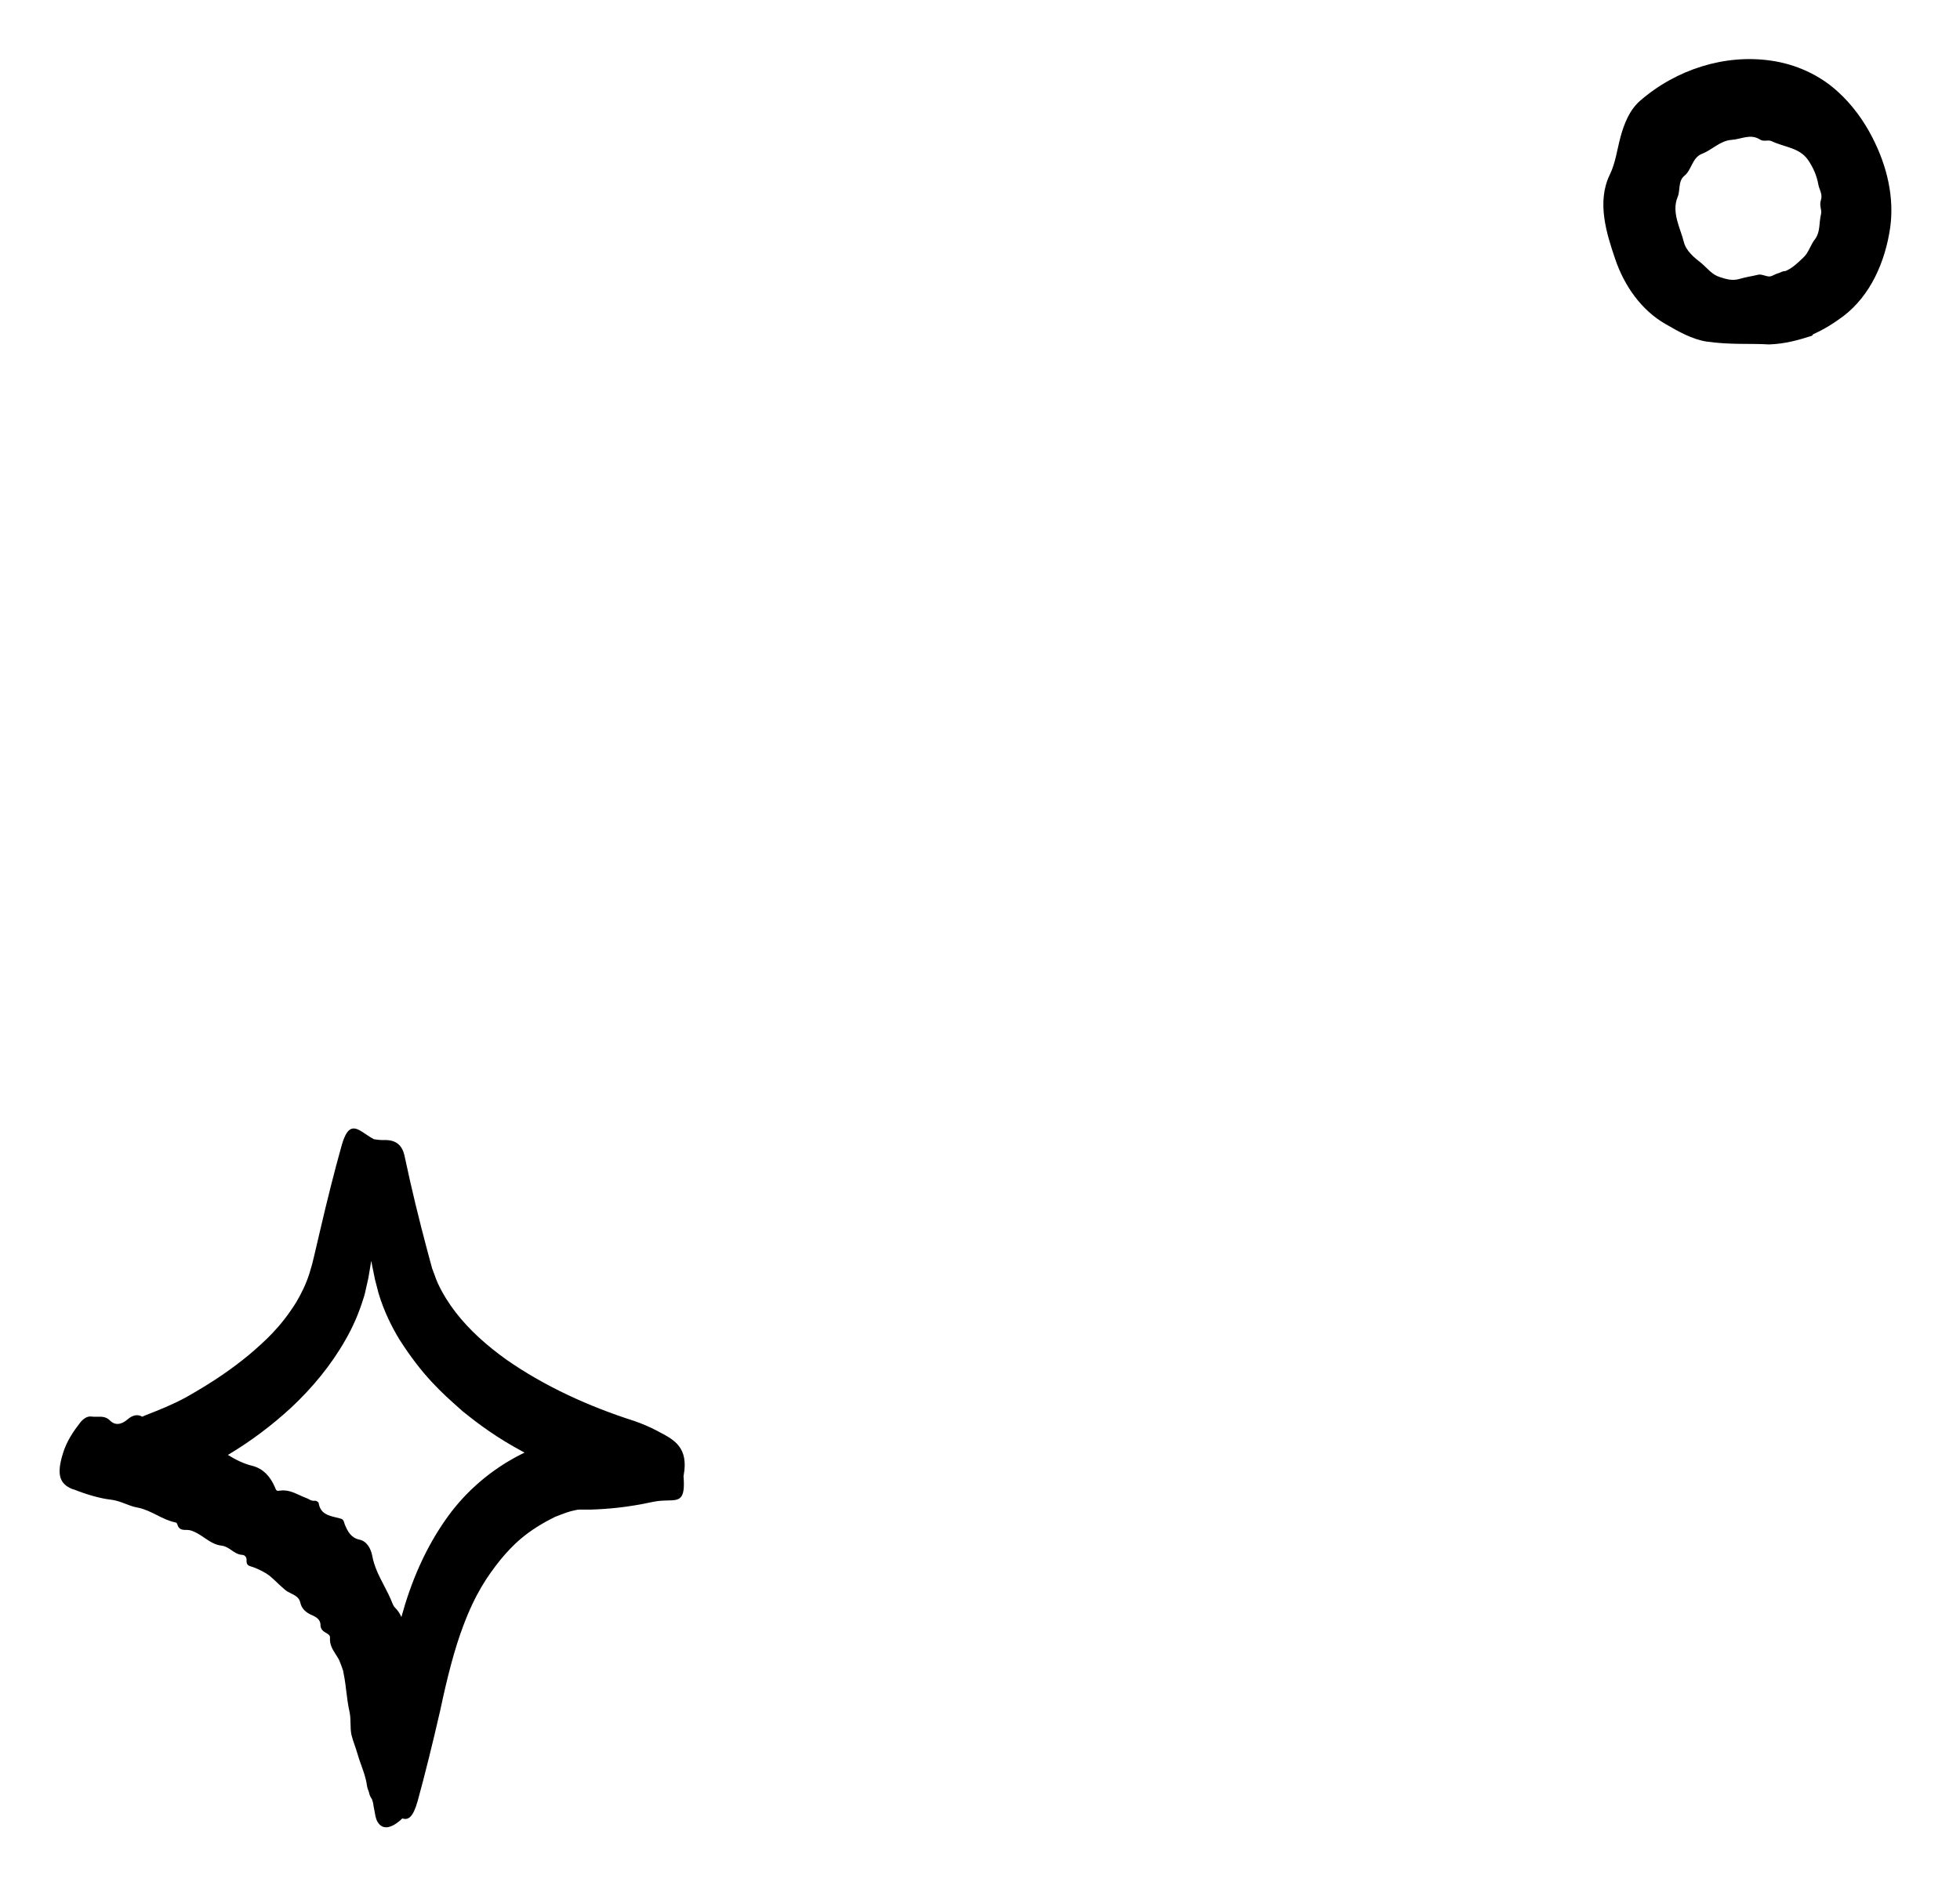 <svg width="66" height="64" viewBox="0 0 66 64" fill="none" xmlns="http://www.w3.org/2000/svg">
<path d="M61.05 11.26C61.41 11.1 61.75 10.89 62.07 10.65C62.99 9.949 63.48 8.819 63.649 7.669C63.789 6.669 63.558 5.619 63.048 4.629C62.768 4.08 62.378 3.53 61.877 3.08C61.277 2.53 60.477 2.16 59.627 2.041C58.097 1.821 56.457 2.322 55.218 3.402C54.868 3.713 54.688 4.173 54.568 4.613C54.448 5.063 54.398 5.493 54.208 5.883C53.759 6.803 54.099 7.873 54.389 8.723C54.7 9.643 55.28 10.452 56.08 10.912C56.531 11.172 56.971 11.422 57.451 11.502C58.261 11.621 58.961 11.561 59.571 11.601C60.121 11.581 60.571 11.45 61.011 11.31C61.02 11.3 61.041 11.29 61.05 11.26L60.13 9.131C60.02 9.121 59.95 9.191 59.85 9.211C59.75 9.241 59.66 9.321 59.56 9.311C59.44 9.301 59.33 9.231 59.21 9.251C59.02 9.301 58.82 9.321 58.55 9.401C58.32 9.461 58.12 9.401 57.91 9.331C57.65 9.251 57.5 9.042 57.29 8.862C57.059 8.682 56.769 8.452 56.699 8.142C56.589 7.702 56.279 7.152 56.489 6.642C56.589 6.422 56.498 6.102 56.718 5.922C56.968 5.722 56.978 5.312 57.308 5.182C57.668 5.041 57.918 4.741 58.308 4.711C58.638 4.691 58.938 4.491 59.268 4.701C59.398 4.781 59.518 4.701 59.648 4.751C60.088 4.961 60.588 4.97 60.878 5.38C61.058 5.64 61.178 5.92 61.229 6.21C61.259 6.39 61.379 6.53 61.319 6.73C61.249 6.93 61.359 7.06 61.319 7.22C61.249 7.51 61.299 7.8 61.129 8.04C60.959 8.25 60.91 8.51 60.719 8.68C60.54 8.85 60.36 9.03 60.12 9.131L61.05 11.26Z" fill="black"/>
<path fill-rule="evenodd" clip-rule="evenodd" d="M12.406 43.037L12.501 42.466L12.55 42.718L12.63 43.108C12.65 43.183 12.67 43.26 12.69 43.337L12.69 43.337L12.69 43.338L12.69 43.338L12.69 43.338C12.71 43.415 12.73 43.493 12.75 43.568C12.931 44.168 13.191 44.688 13.451 45.117C14.226 46.331 14.872 46.905 15.487 47.451L15.487 47.451L15.572 47.527C16.144 47.988 16.731 48.427 17.663 48.925C17.629 48.941 17.595 48.958 17.56 48.976C16.561 49.476 15.701 50.217 15.081 51.077C14.313 52.14 13.836 53.298 13.516 54.464C13.468 54.349 13.399 54.243 13.302 54.147C13.262 54.107 13.232 54.047 13.212 53.997C13.133 53.79 13.032 53.596 12.932 53.403C12.766 53.085 12.6 52.767 12.532 52.387C12.492 52.187 12.371 51.917 12.111 51.858C11.822 51.798 11.711 51.588 11.611 51.348C11.605 51.331 11.6 51.315 11.595 51.298C11.577 51.233 11.559 51.172 11.471 51.148C11.422 51.134 11.372 51.122 11.322 51.11C11.05 51.045 10.79 50.983 10.731 50.628C10.721 50.578 10.641 50.538 10.591 50.548C10.511 50.555 10.458 50.526 10.404 50.497C10.378 50.483 10.351 50.468 10.321 50.458C10.242 50.429 10.167 50.395 10.091 50.36C9.878 50.262 9.667 50.164 9.401 50.209C9.311 50.229 9.291 50.179 9.261 50.099C9.111 49.739 8.861 49.459 8.491 49.369C8.191 49.295 7.927 49.159 7.674 49.003C8.439 48.547 9.156 48.009 9.818 47.398C10.508 46.748 11.138 45.998 11.627 45.138C11.877 44.708 12.077 44.247 12.227 43.767C12.279 43.616 12.315 43.452 12.349 43.29C12.368 43.205 12.386 43.12 12.406 43.037ZM4.787 47.716C4.831 47.697 4.875 47.679 4.918 47.66L4.918 47.66L4.926 47.657C5.383 47.478 5.791 47.318 6.268 47.06C7.278 46.489 7.848 46.069 8.377 45.639L8.399 45.62C8.903 45.186 9.435 44.726 9.977 43.858C10.147 43.568 10.317 43.228 10.426 42.868L10.506 42.598L10.596 42.228C10.656 41.979 10.716 41.72 10.775 41.461L10.775 41.461L10.776 41.458C11.015 40.428 11.275 39.398 11.505 38.578C11.726 37.802 11.975 37.97 12.315 38.199C12.401 38.257 12.492 38.318 12.59 38.37C12.699 38.388 12.814 38.401 12.928 38.398C13.468 38.377 13.588 38.727 13.639 39.007C13.859 40.047 14.109 41.067 14.38 42.087L14.55 42.717C14.579 42.787 14.604 42.859 14.63 42.931L14.63 42.931L14.63 42.931C14.666 43.034 14.703 43.137 14.75 43.237C14.91 43.577 15.11 43.897 15.341 44.197C15.811 44.806 16.401 45.326 17.041 45.786C18.341 46.696 19.842 47.375 21.342 47.854C21.602 47.944 21.872 48.054 22.132 48.194C22.163 48.211 22.195 48.228 22.226 48.244C22.7 48.495 23.191 48.755 23.023 49.684L23.016 49.721C23.018 49.738 23.019 49.756 23.021 49.774C23.072 50.523 22.876 50.528 22.486 50.537C22.345 50.54 22.18 50.544 21.991 50.584C21.101 50.775 20.471 50.825 19.891 50.845L19.511 50.845C19.471 50.845 19.461 50.845 19.371 50.865C19.167 50.902 18.963 50.983 18.751 51.066L18.751 51.066L18.751 51.066L18.701 51.085C17.741 51.556 17.272 52.026 16.842 52.546C16.422 53.076 16.012 53.657 15.593 54.777C15.303 55.547 15.063 56.477 14.824 57.607C14.574 58.697 14.305 59.787 14.065 60.657C13.91 61.213 13.745 61.313 13.548 61.245C13.514 61.28 13.476 61.314 13.435 61.347C13.085 61.627 12.825 61.607 12.685 61.307C12.647 61.212 12.629 61.105 12.611 60.996C12.6 60.933 12.589 60.87 12.575 60.807C12.569 60.734 12.549 60.663 12.523 60.594C12.468 60.52 12.437 60.441 12.423 60.359C12.392 60.283 12.365 60.206 12.355 60.127C12.323 59.895 12.244 59.674 12.165 59.453C12.118 59.322 12.071 59.191 12.034 59.058C12.008 58.968 11.977 58.878 11.946 58.788C11.904 58.668 11.863 58.548 11.834 58.428C11.809 58.308 11.806 58.182 11.804 58.056C11.801 57.93 11.799 57.803 11.774 57.678C11.716 57.424 11.686 57.17 11.654 56.91C11.648 56.853 11.641 56.795 11.633 56.738C11.616 56.6 11.591 56.469 11.565 56.333C11.561 56.311 11.557 56.29 11.553 56.268C11.513 56.148 11.473 56.038 11.423 55.918C11.39 55.852 11.35 55.789 11.309 55.726C11.201 55.559 11.091 55.388 11.113 55.148C11.113 55.073 11.042 55.033 10.976 54.995C10.971 54.993 10.967 54.99 10.963 54.988C10.853 54.928 10.793 54.848 10.793 54.738C10.793 54.558 10.662 54.468 10.522 54.408C10.312 54.318 10.162 54.198 10.112 53.978C10.079 53.806 9.936 53.735 9.796 53.665C9.726 53.63 9.656 53.596 9.602 53.549C9.512 53.474 9.425 53.391 9.337 53.309C9.249 53.226 9.162 53.144 9.072 53.069C8.912 52.949 8.722 52.859 8.542 52.789C8.516 52.778 8.49 52.771 8.465 52.764C8.373 52.737 8.294 52.715 8.302 52.549C8.312 52.439 8.232 52.369 8.152 52.369C8.008 52.359 7.901 52.286 7.795 52.212C7.694 52.143 7.593 52.074 7.462 52.059C7.234 52.033 7.056 51.912 6.876 51.79C6.787 51.73 6.697 51.669 6.601 51.62C6.588 51.614 6.575 51.608 6.562 51.602C6.485 51.566 6.405 51.53 6.311 51.53C6.305 51.53 6.299 51.53 6.292 51.53C6.158 51.53 6.019 51.531 5.971 51.34C5.961 51.31 5.951 51.29 5.921 51.28C5.689 51.235 5.482 51.131 5.277 51.027C5.075 50.926 4.874 50.825 4.651 50.78C4.505 50.757 4.368 50.705 4.229 50.651C4.073 50.592 3.915 50.532 3.741 50.511C3.371 50.471 2.901 50.331 2.501 50.171L2.431 50.151C1.991 49.971 1.911 49.642 2.11 48.981C2.24 48.541 2.47 48.211 2.71 47.901C2.82 47.771 2.95 47.691 3.08 47.711C3.141 47.72 3.204 47.718 3.268 47.717C3.421 47.713 3.575 47.709 3.71 47.851C3.86 48.001 4.07 48.001 4.29 47.811C4.472 47.649 4.649 47.63 4.787 47.716Z" fill="black"/>
</svg>
